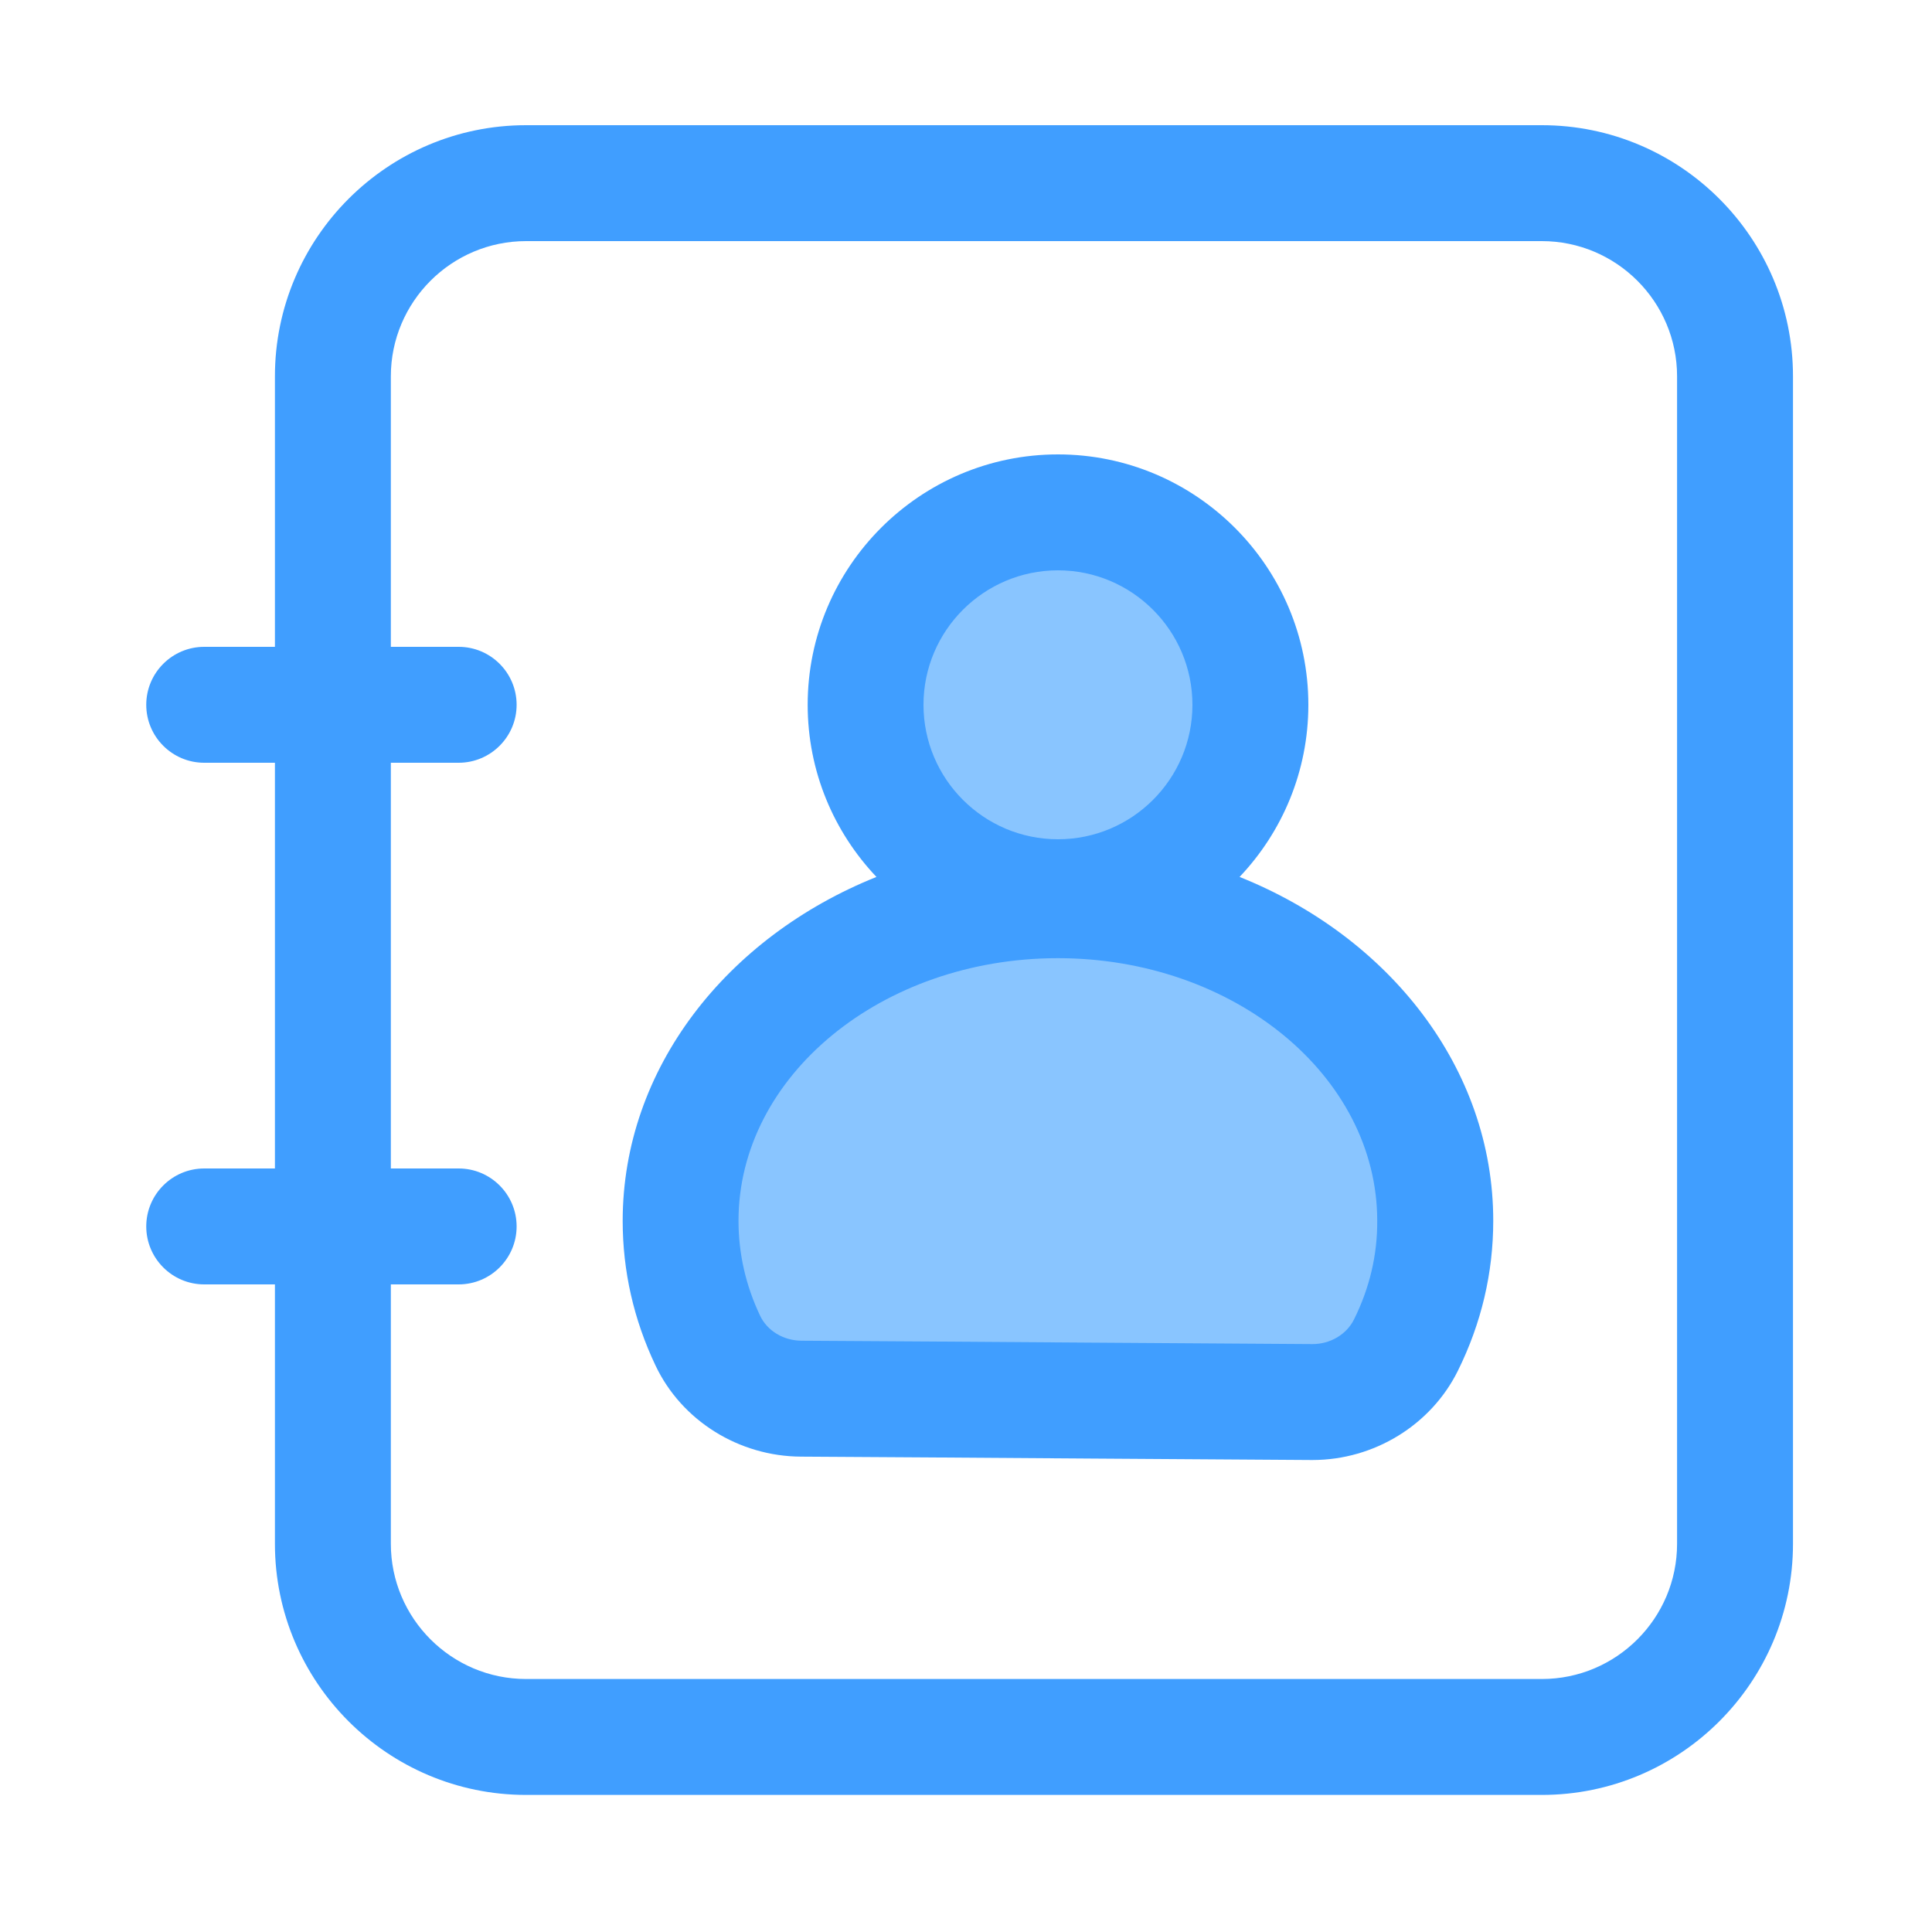 <?xml version="1.0" standalone="no"?><!DOCTYPE svg PUBLIC "-//W3C//DTD SVG 1.1//EN" "http://www.w3.org/Graphics/SVG/1.1/DTD/svg11.dtd"><svg t="1618224805553" class="icon" viewBox="0 0 1024 1024" version="1.1" xmlns="http://www.w3.org/2000/svg" p-id="1754" xmlns:xlink="http://www.w3.org/1999/xlink" width="30" height="30"><defs><style type="text/css"></style></defs><path d="M560.742 373.555m-101.939 0a101.939 101.939 0 1 0 203.878 0 101.939 101.939 0 1 0-203.878 0Z" fill="#89c5ff" p-id="1755"></path><path d="M760.781 647.066c0-93.85-89.549-169.933-199.987-169.933s-199.987 76.083-199.987 169.933c0 22.426 5.12 43.878 14.438 63.488 9.011 18.944 28.518 30.669 49.51 30.771 67.942 0.358 205.722 1.434 270.643 1.792 20.992 0.102 40.55-11.418 49.869-30.208 9.984-20.224 15.514-42.496 15.514-65.843z" fill="#89c5ff" p-id="1756"></path><path d="M817.203 66.355H278.835c-73.421 0-133.12 59.699-133.12 133.12v143.36h-37.478c-16.947 0-30.72 13.773-30.72 30.72s13.773 30.72 30.72 30.72h37.478v215.04h-37.478c-16.947 0-30.72 13.773-30.72 30.72s13.773 30.72 30.72 30.72h37.478v137.472c0 73.421 59.699 133.12 133.12 133.12h538.368c73.421 0 133.12-59.699 133.12-133.12V199.475c0-73.421-59.699-133.12-133.12-133.12z m71.68 751.872c0 39.526-32.154 71.68-71.68 71.68H278.835c-39.526 0-71.68-32.154-71.68-71.68v-137.472h35.942c16.947 0 30.72-13.773 30.72-30.72s-13.773-30.72-30.72-30.72h-35.942v-215.04h35.942c16.947 0 30.72-13.773 30.72-30.72s-13.773-30.72-30.72-30.72h-35.942v-143.36c0-39.526 32.154-71.68 71.68-71.68h538.368c39.526 0 71.68 32.154 71.68 71.68v618.752z" fill="#409eff" p-id="1757"></path><path d="M656.998 464.794c22.579-23.808 36.454-55.91 36.454-91.238 0-73.165-59.546-132.71-132.71-132.71S428.083 300.39 428.083 373.555c0 35.328 13.875 67.43 36.454 91.238-79.309 31.795-134.502 101.53-134.502 182.323 0 26.522 5.837 52.326 17.408 76.646 13.824 29.184 44.134 48.128 77.107 48.282 37.888 0.205 97.485 0.614 154.061 1.024 44.851 0.307 87.808 0.614 116.531 0.768h0.512c32.614 0 62.822-18.534 77.056-47.309 12.442-25.139 18.739-51.866 18.739-79.462 0.051-80.794-55.142-150.528-134.451-182.272z m-96.256-162.509c39.27 0 71.27 31.949 71.27 71.27s-31.949 71.27-71.27 71.27S489.472 412.877 489.472 373.555s32-71.27 71.27-71.27z m156.928 397.005c-3.942 7.987-12.595 13.107-22.016 13.107h-0.154c-28.723-0.154-71.629-0.461-116.48-0.768-56.627-0.41-116.275-0.819-154.214-1.024-9.523-0.051-18.125-5.222-21.914-13.21-7.629-16.026-11.469-32.973-11.469-50.33 0-76.749 75.93-139.213 169.267-139.213s169.267 62.464 169.267 139.213c0.102 18.074-4.045 35.635-12.288 52.224z" fill="#409eff" p-id="1758"></path></svg>